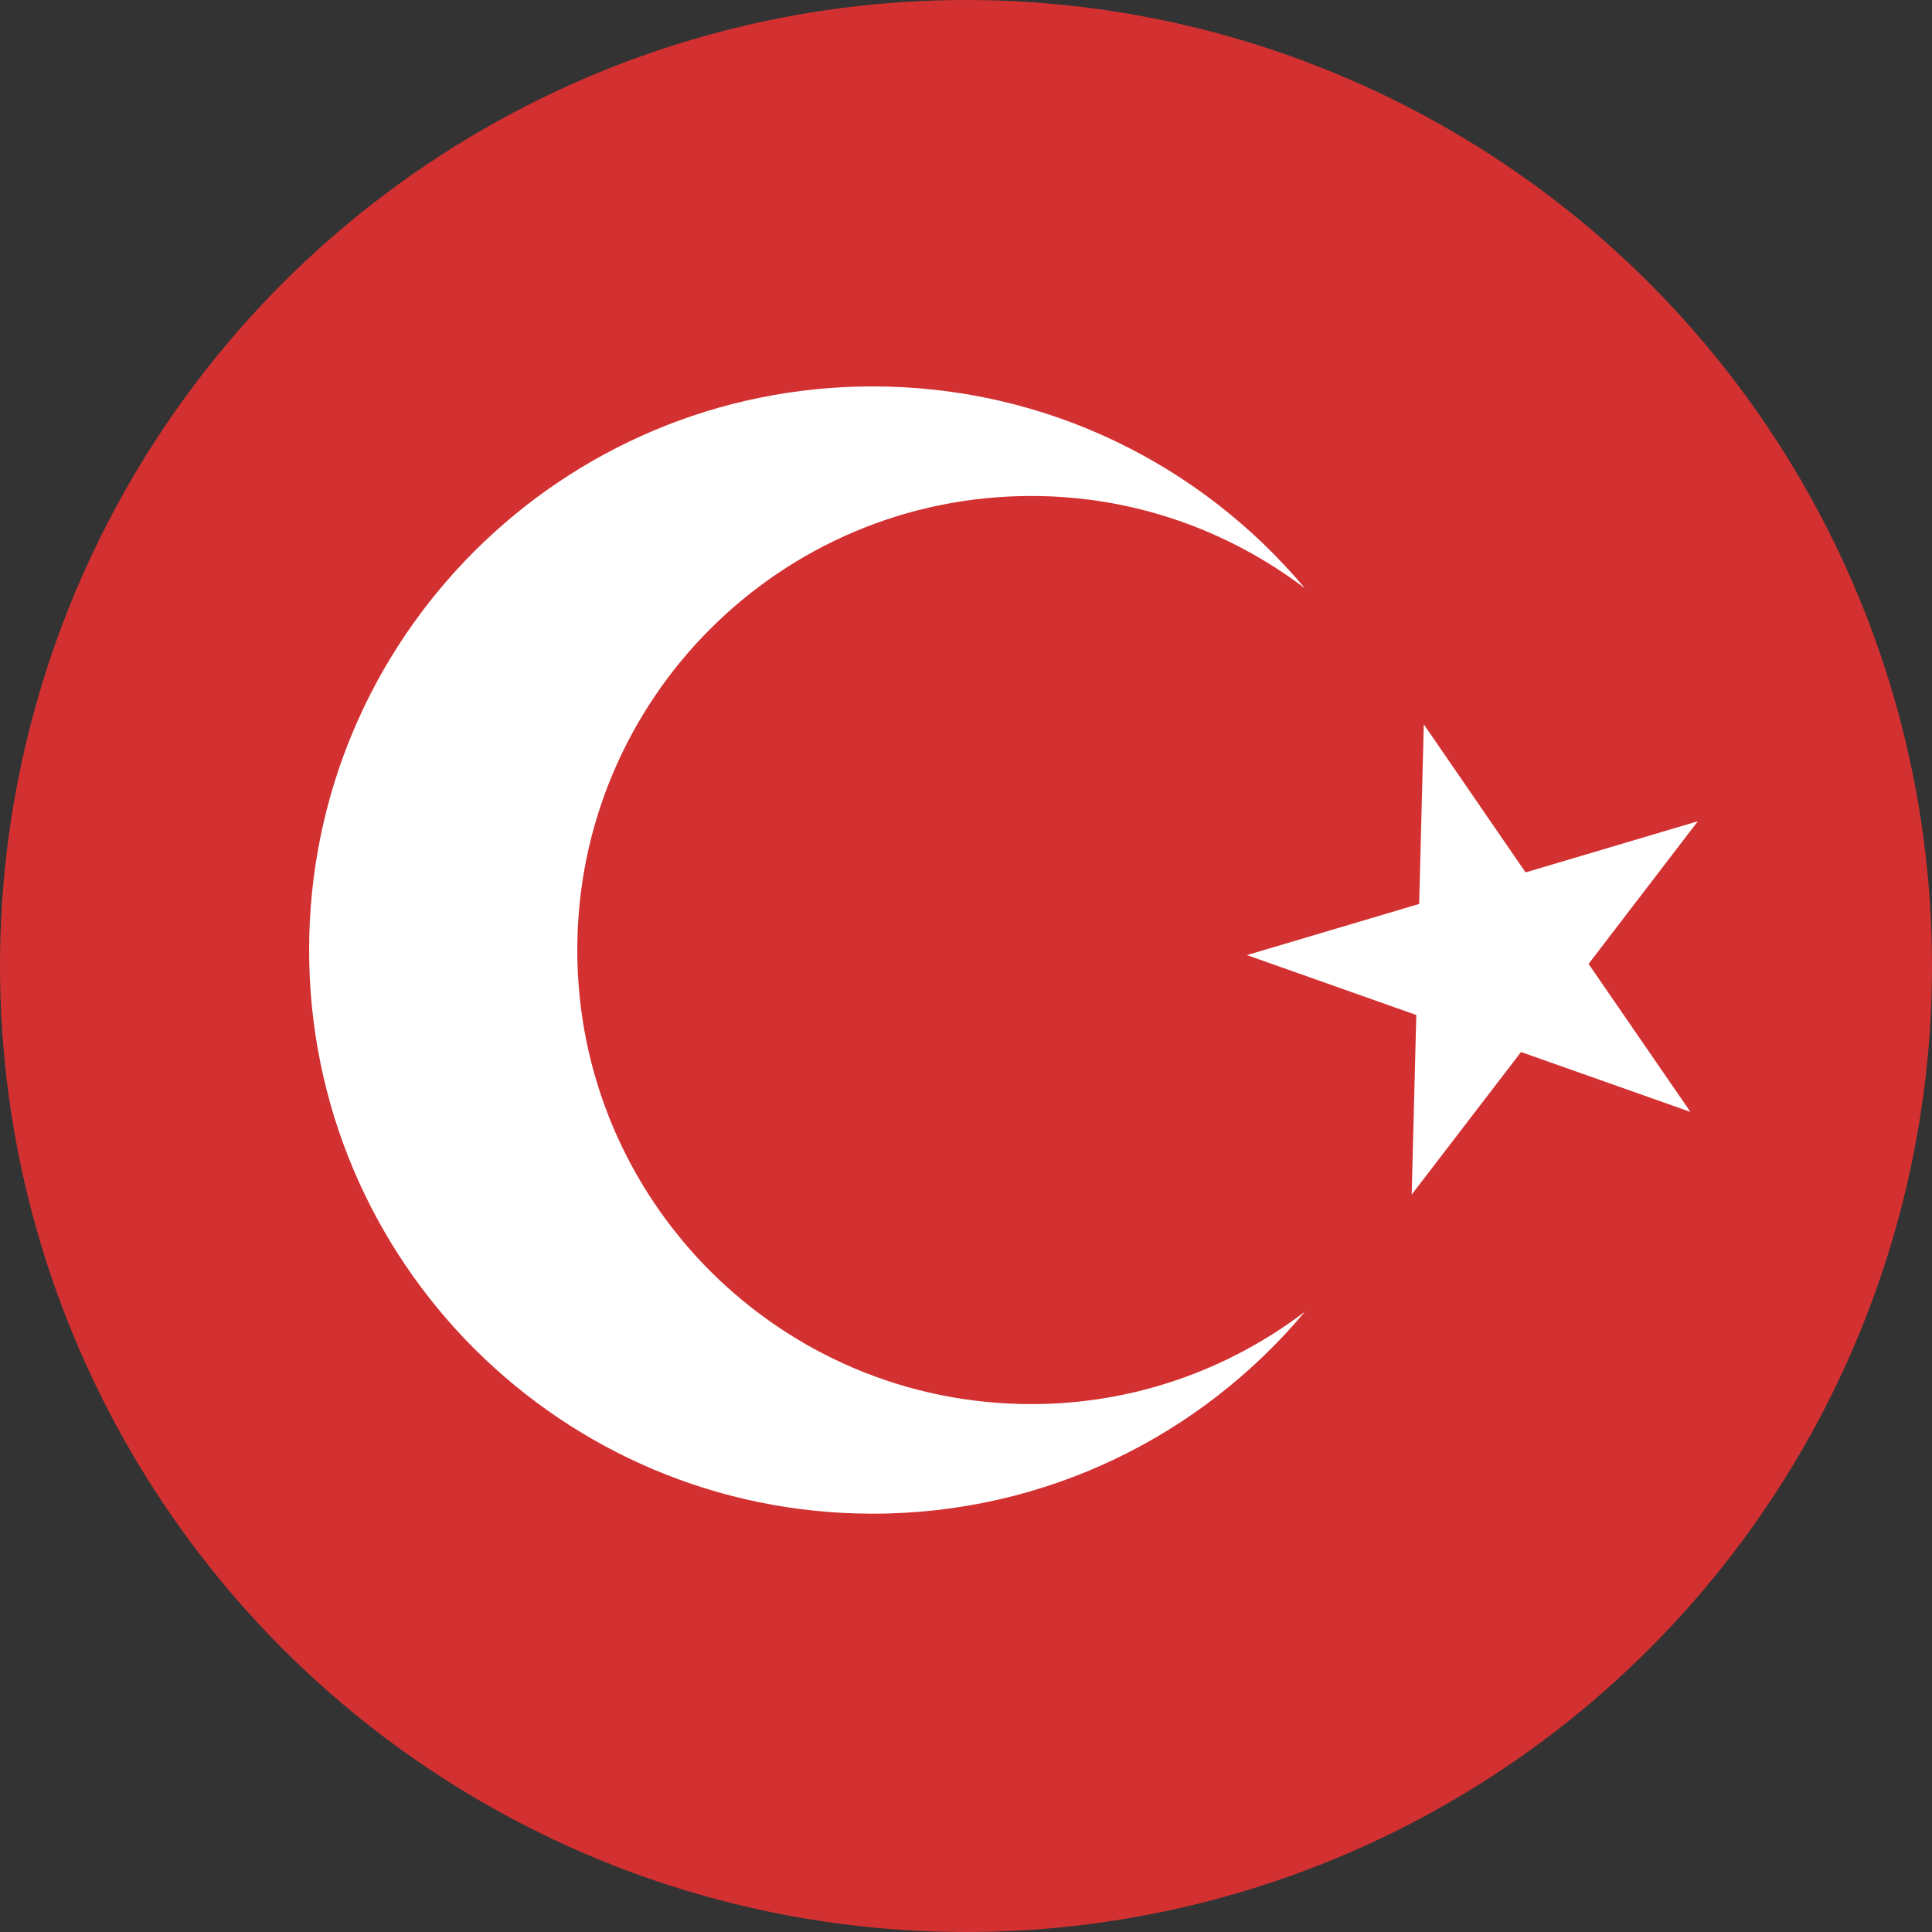 <?xml version="1.0" encoding="UTF-8"?><svg width="25px" height="25px" viewBox="0 0 25 25" version="1.1" xmlns="http://www.w3.org/2000/svg" xmlns:xlink="http://www.w3.org/1999/xlink"><rect x="0" y="0" width="25" height="25" fill="#333333" stroke="none"/><title>flag_circle_tr</title><desc>Created with Sketch.</desc><defs><circle id="path-1" cx="12.5" cy="12.5" r="12.5"/></defs><g id="Page-1" stroke="none" stroke-width="1" fill="none" fill-rule="evenodd"><g id="flag_circle_tr"><g id="Fill-1"><mask id="mask-2" fill="white"><use xlink:href="#path-1"/></mask><use id="Mask" fill="#D33131" xlink:href="#path-1"/><path d="M13.345,18.169 C10.1,18.169 7.47,15.538 7.47,12.293 C7.47,9.048 10.1,6.418 13.345,6.418 C14.676,6.418 15.9,6.866 16.885,7.612 C15.547,6.016 13.539,5 11.293,5 C7.265,5 4,8.265 4,12.293 C4,16.321 7.265,19.587 11.293,19.587 C13.539,19.587 15.547,18.571 16.885,16.974 C15.9,17.721 14.676,18.169 13.345,18.169" id="Fill-2" fill="#FFFFFF" fill-rule="nonzero" mask="url(#mask-2)"/><polyline id="Fill-3" fill="#FFFFFF" fill-rule="nonzero" mask="url(#mask-2)" points="18.424 9.373 19.741 11.289 21.97 10.627 20.556 12.473 21.874 14.388 19.682 13.613 18.267 15.458 18.327 13.134 16.135 12.359 18.364 11.697 18.424 9.373"/><path d="M10.639,8.214 L25.346,7.507 L10.639,8.214 Z" id="Rectangle" fill="#FFCE00" mask="url(#mask-2)" transform="translate(17.993, 8.007) rotate(-315) translate(-17.993, -8.007)"/></g></g></g></svg>